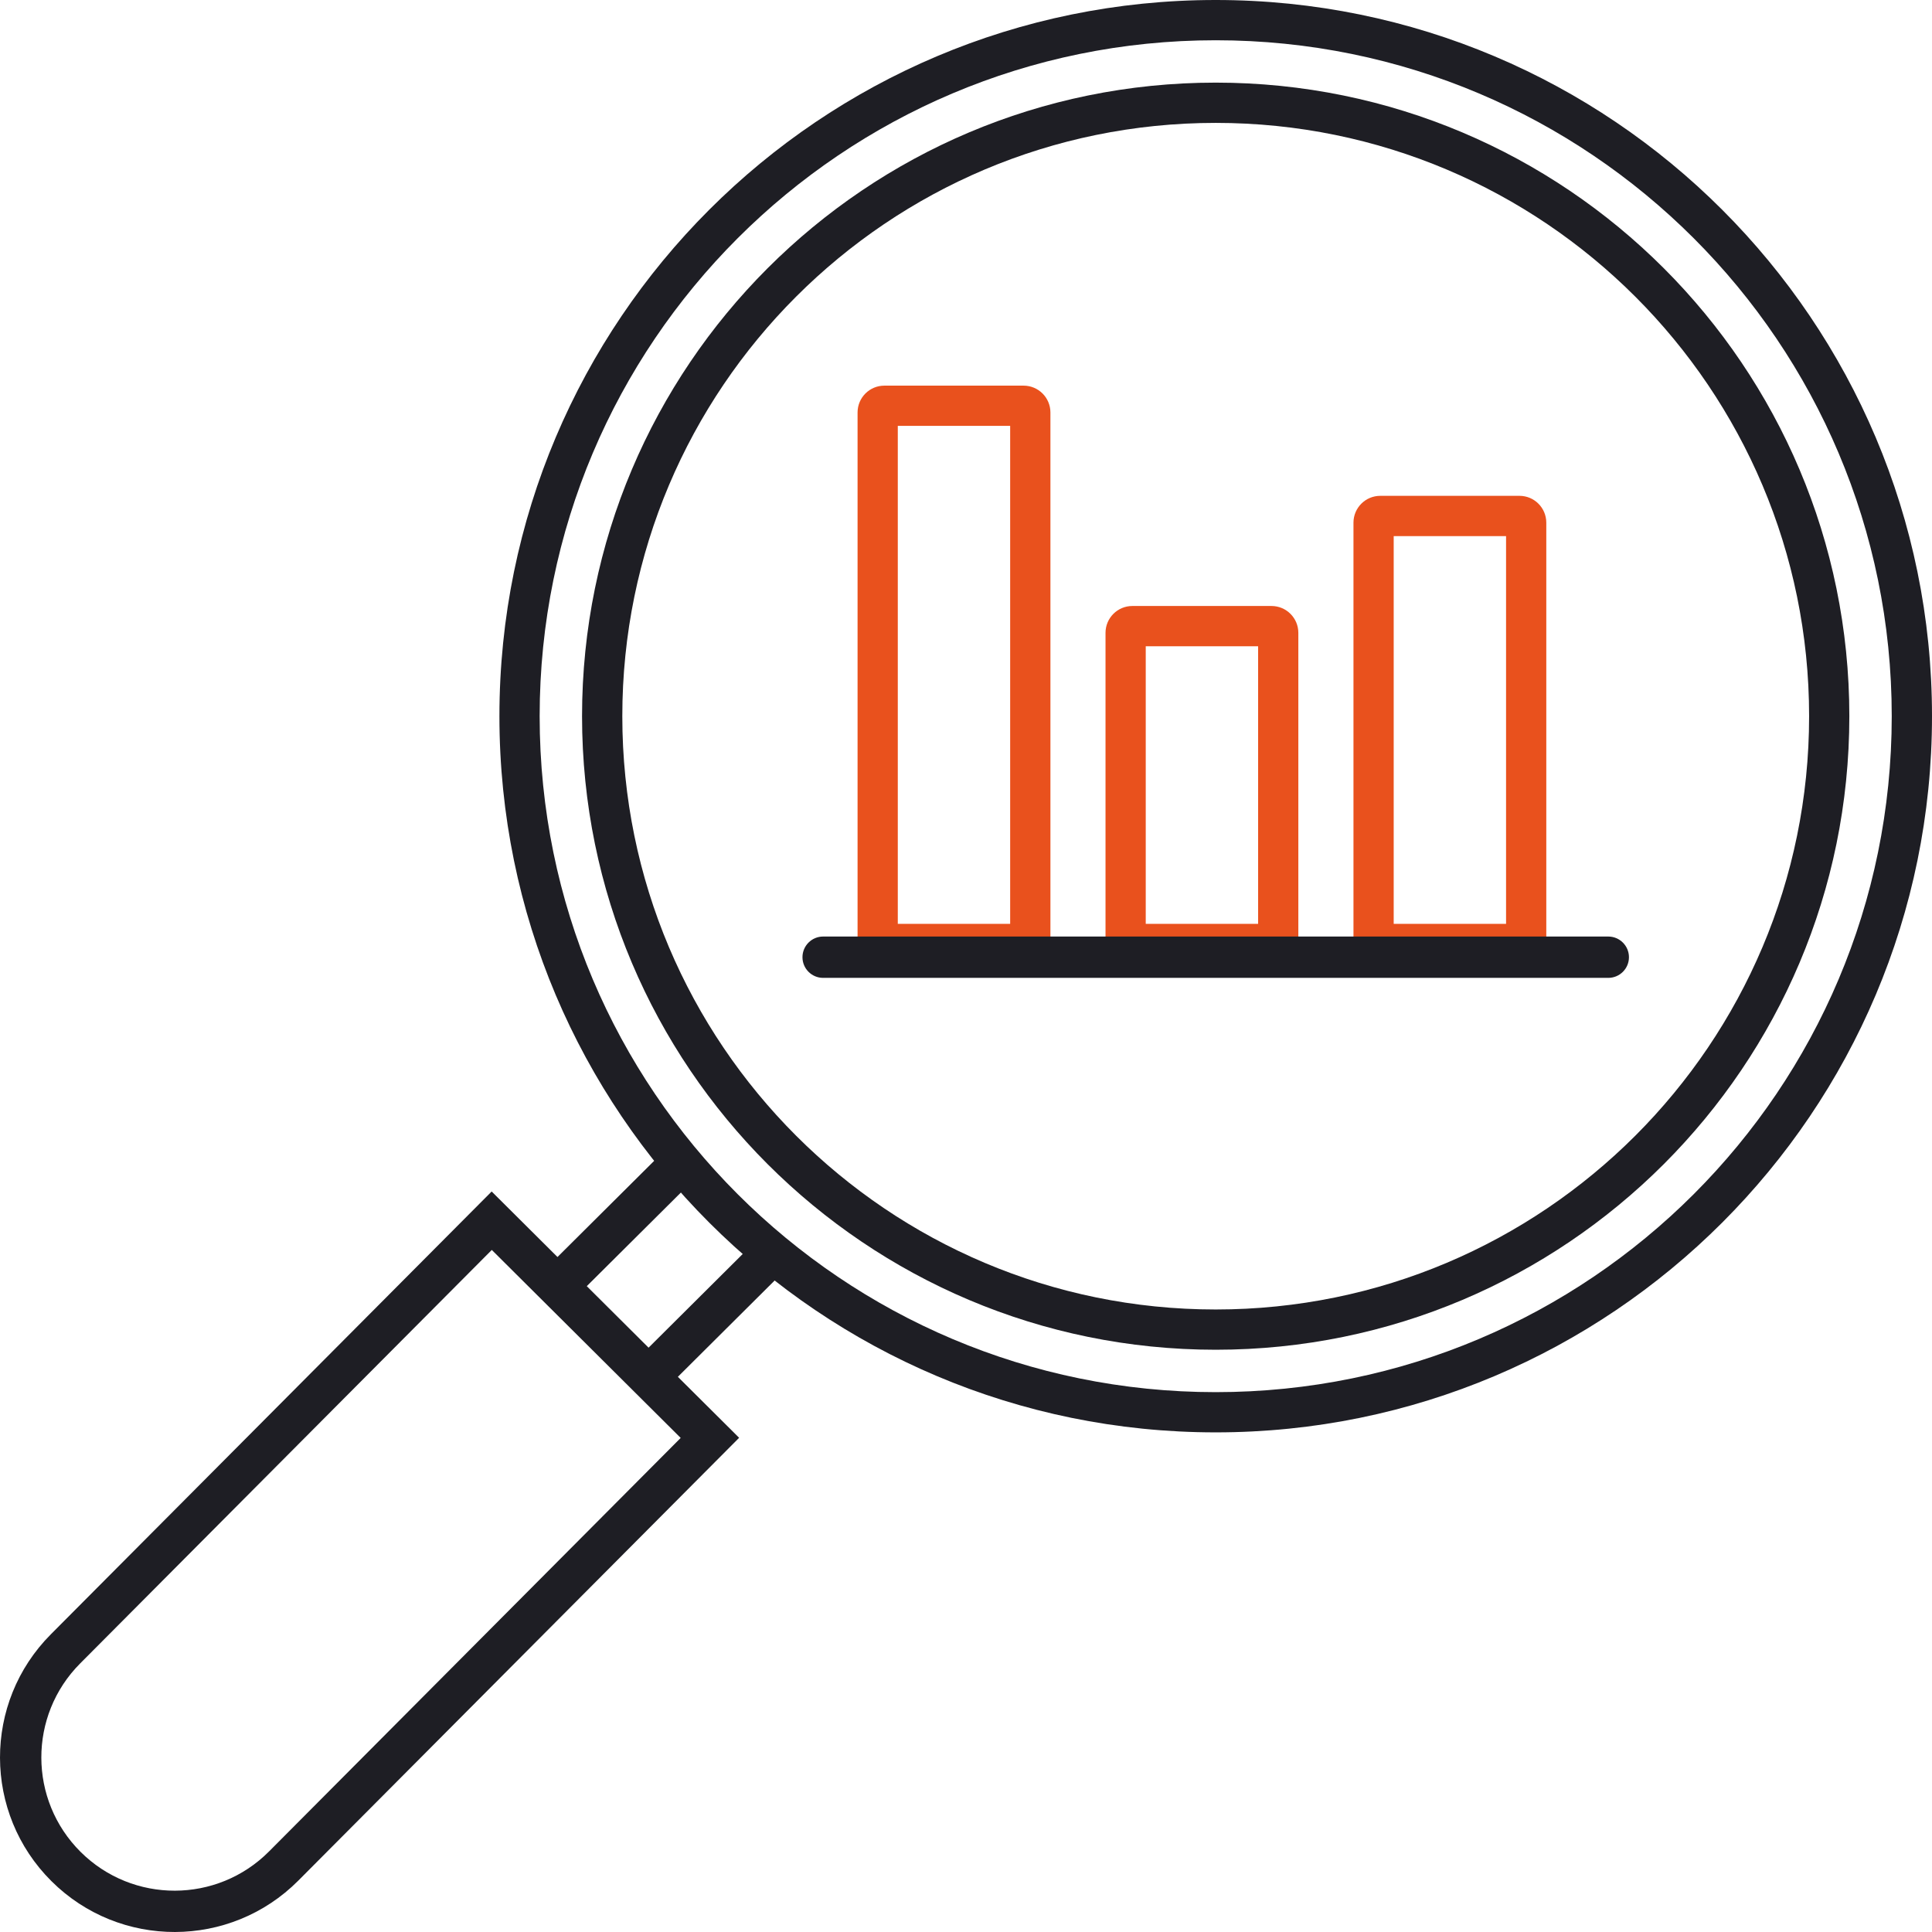 <svg width="56" height="56" viewBox="0 0 56 56" fill="none" xmlns="http://www.w3.org/2000/svg">
<path fill-rule="evenodd" clip-rule="evenodd" d="M26.023 12.344V26.778H29.28V12.344H26.023ZM25.634 11.178H29.669C30.098 11.178 30.447 11.526 30.447 11.956V27.945H24.857V11.956C24.857 11.526 25.205 11.178 25.634 11.178Z" fill="#E9511D"/>
<path fill-rule="evenodd" clip-rule="evenodd" d="M33.21 18.732V26.778H36.467V18.732H33.21ZM32.821 17.565H36.855C37.285 17.565 37.633 17.914 37.633 18.343V27.945H32.044V18.343C32.044 17.914 32.392 17.565 32.821 17.565Z" fill="#E9511D"/>
<path fill-rule="evenodd" clip-rule="evenodd" d="M40.397 15.539V26.778H43.654V15.539H40.397ZM40.008 14.372H44.043C44.472 14.372 44.82 14.72 44.82 15.15V27.945H39.231V15.15C39.231 14.72 39.579 14.372 40.008 14.372Z" fill="#E9511D"/>
<path d="M23.26 27.745C23.26 27.415 23.528 27.146 23.858 27.146H46.617C46.948 27.146 47.216 27.415 47.216 27.745V27.745C47.216 28.076 46.948 28.344 46.617 28.344H23.858C23.528 28.344 23.26 28.076 23.26 27.745V27.745Z" fill="#1E1E24"/>
<path fill-rule="evenodd" clip-rule="evenodd" d="M35.238 40.352C46.06 40.352 54.833 31.58 54.833 20.759C54.833 9.939 46.06 1.167 35.238 1.167C24.415 1.167 15.642 9.939 15.642 20.759C15.642 31.58 24.415 40.352 35.238 40.352ZM35.238 41.518C46.704 41.518 56 32.224 56 20.759C56 9.294 46.704 0 35.238 0C23.771 0 14.476 9.294 14.476 20.759C14.476 32.224 23.771 41.518 35.238 41.518Z" fill="#1E1E24"/>
<path fill-rule="evenodd" clip-rule="evenodd" d="M35.238 37.956C44.737 37.956 52.438 30.257 52.438 20.759C52.438 11.261 44.737 3.562 35.238 3.562C25.738 3.562 18.038 11.261 18.038 20.759C18.038 30.257 25.738 37.956 35.238 37.956ZM35.238 39.123C45.381 39.123 53.604 30.901 53.604 20.759C53.604 10.617 45.381 2.395 35.238 2.395C25.094 2.395 16.871 10.617 16.871 20.759C16.871 30.901 25.094 39.123 35.238 39.123Z" fill="#1E1E24"/>
<path fill-rule="evenodd" clip-rule="evenodd" d="M17.008 37.28L18.799 39.063L21.817 36.06L22.673 36.898L19.648 39.908L21.424 41.675L8.647 54.51C6.676 56.49 3.471 56.498 1.491 54.526C-0.49 52.555 -0.498 49.351 1.474 47.371L14.251 34.536L16.159 36.435L19.192 33.418L20.03 34.274L17.008 37.28ZM2.336 53.678C0.824 52.173 0.818 49.727 2.323 48.216L14.255 36.23L19.73 41.679L7.798 53.665C6.293 55.177 3.848 55.182 2.336 53.678Z" fill="#1E1E24"/>
</svg>

